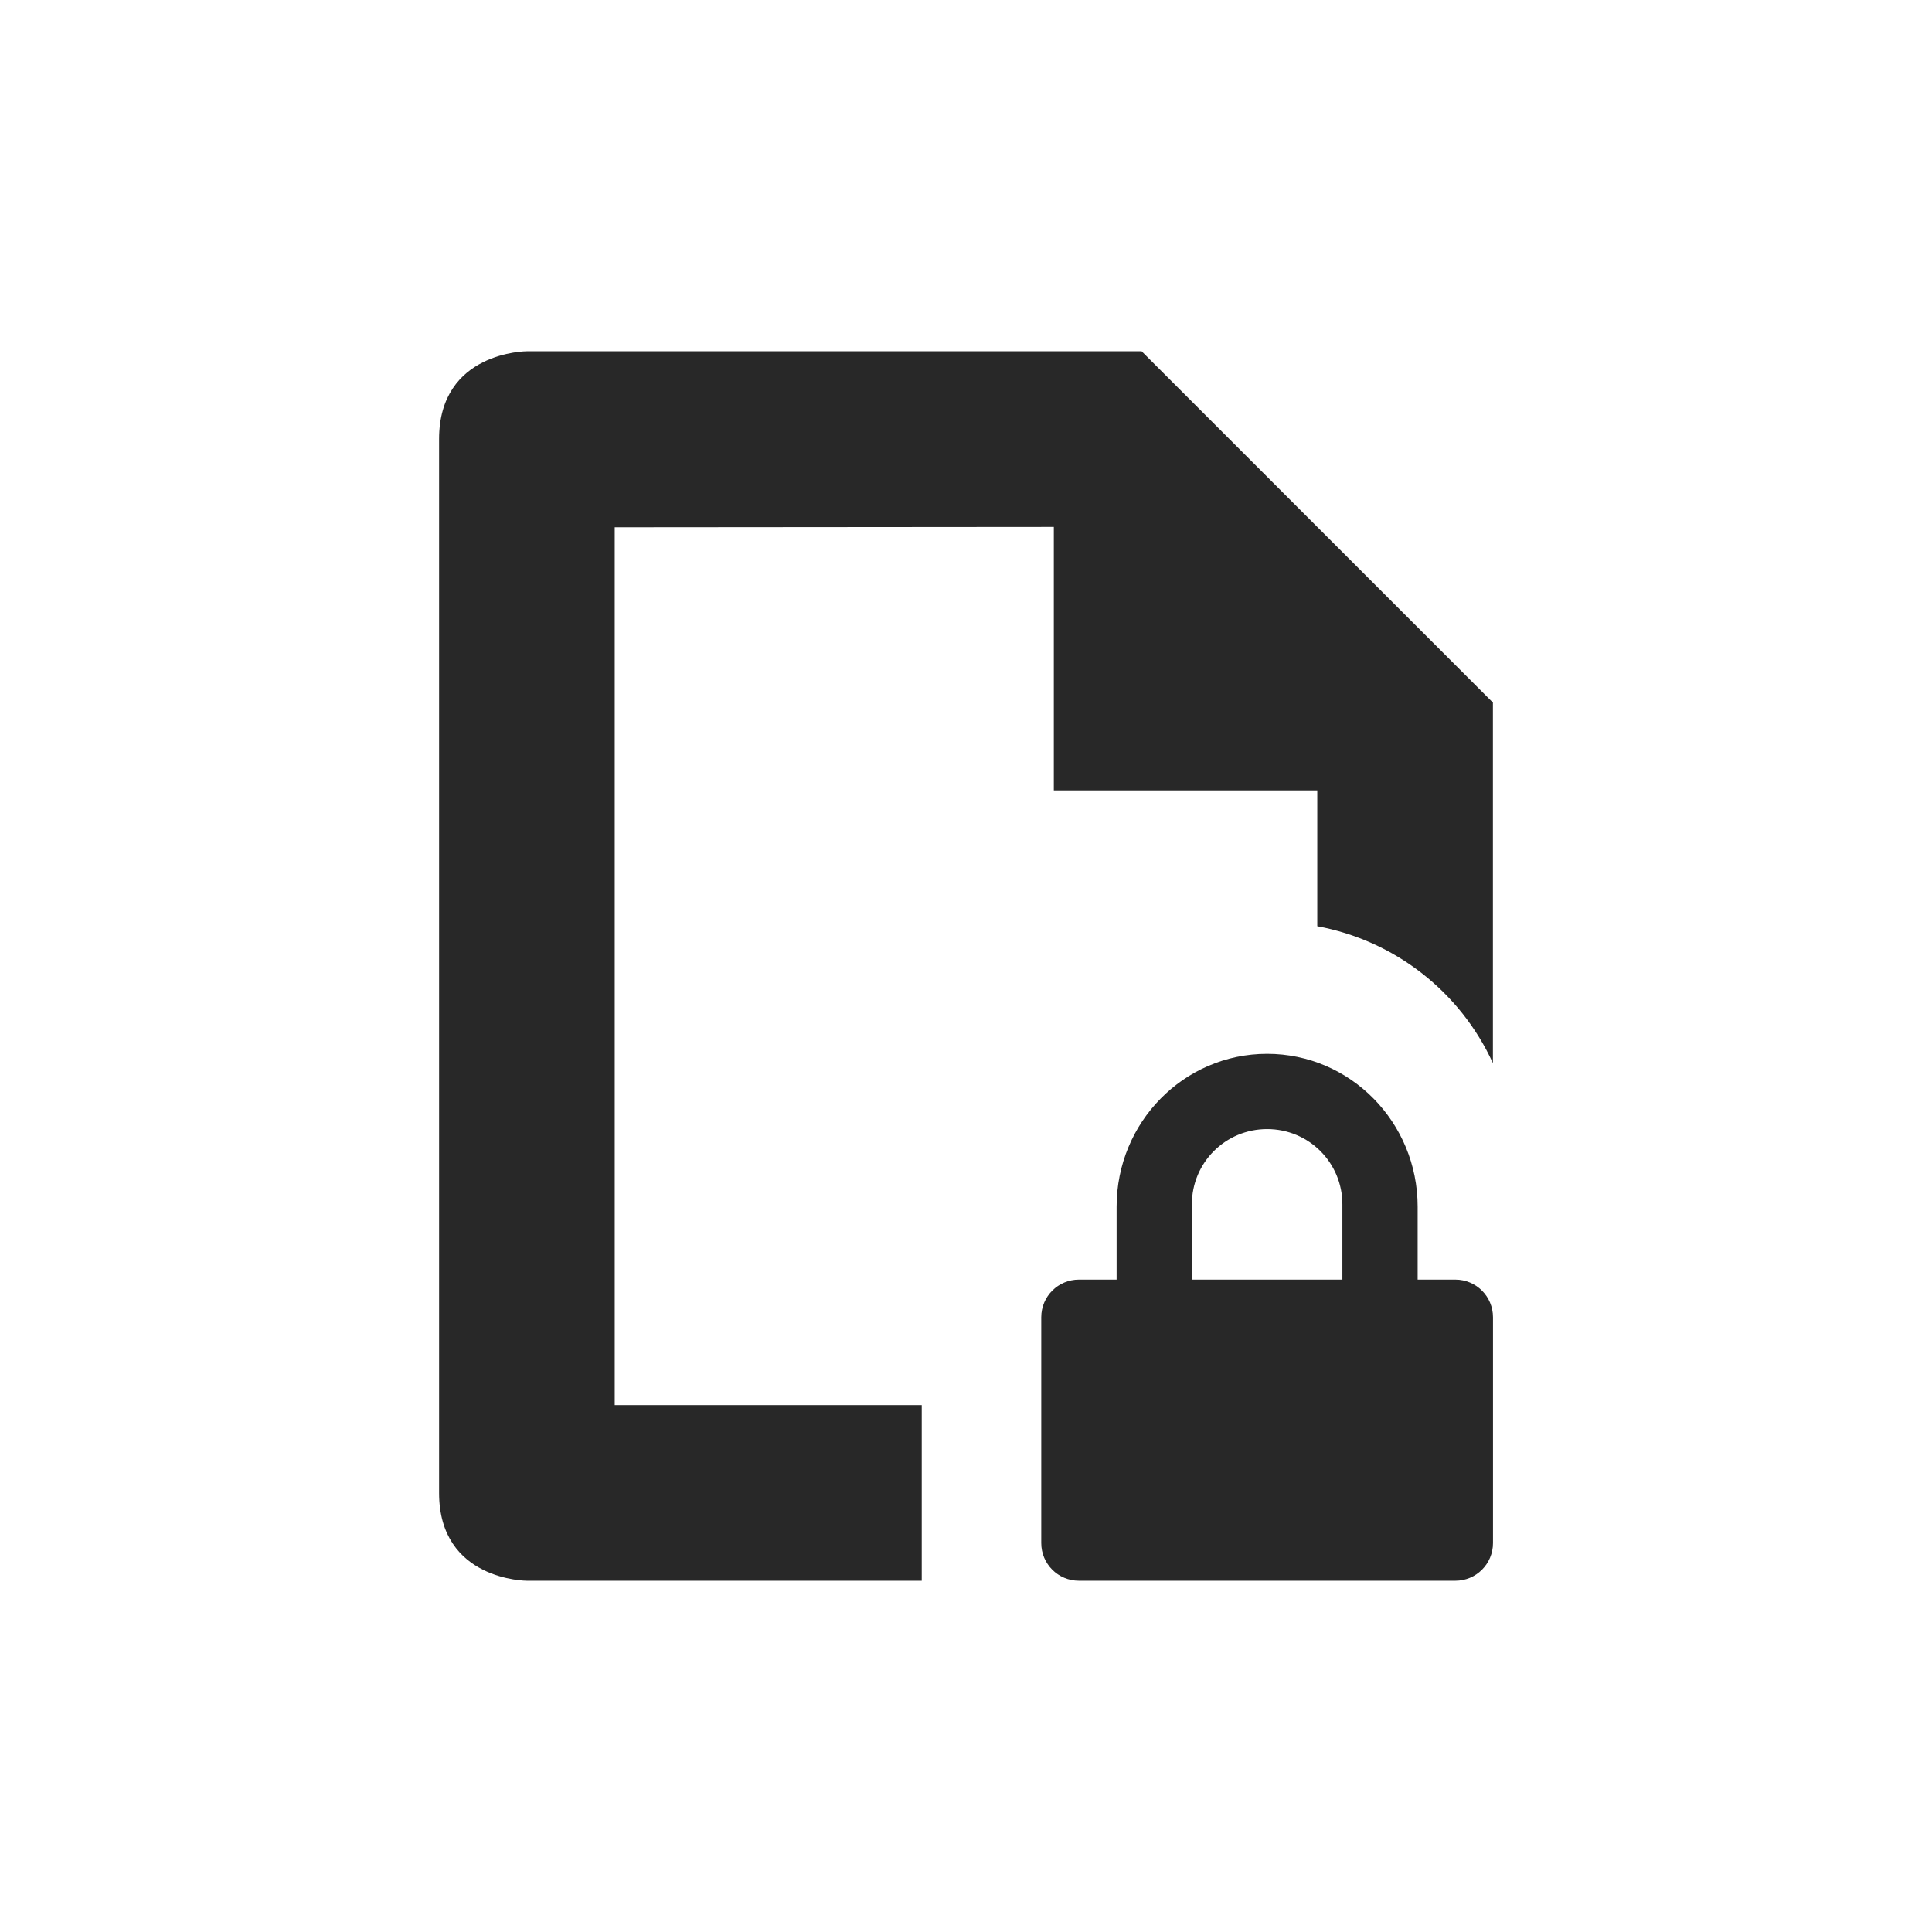 <svg width="22" height="22" version="1.1" xmlns="http://www.w3.org/2000/svg">
  <defs>
    <style id="current-color-scheme" type="text/css">.ColorScheme-Text { color:#282828; } .ColorScheme-Highlight { color:#458588; }</style>
  </defs>
  <path class="ColorScheme-Text" d="m6 4s-1 2e-6 -1 1v12c0 1 1 1 1 1h4.496v-2h-3.496v-9.996l5-4e-3v3h3v1.547c0.881 0.163 1.627 0.744 2 1.559v-4.106l-4-4zm8.429 8c-0.95 0-1.714 0.781-1.714 1.741v0.83h-0.429c-0.237 0-0.429 0.191-0.429 0.429v2.571c0 0.237 0.191 0.429 0.429 0.429h4.286c0.237 0 0.429-0.191 0.429-0.429v-2.571c0-0.237-0.191-0.429-0.429-0.429h-0.429v-0.83c0-0.96-0.765-1.741-1.714-1.741zm0 0.857c0.475 0 0.857 0.382 0.857 0.857v0.857h-1.714v-0.857c0-0.475 0.382-0.857 0.857-0.857z" fill="currentColor"/>
</svg>
